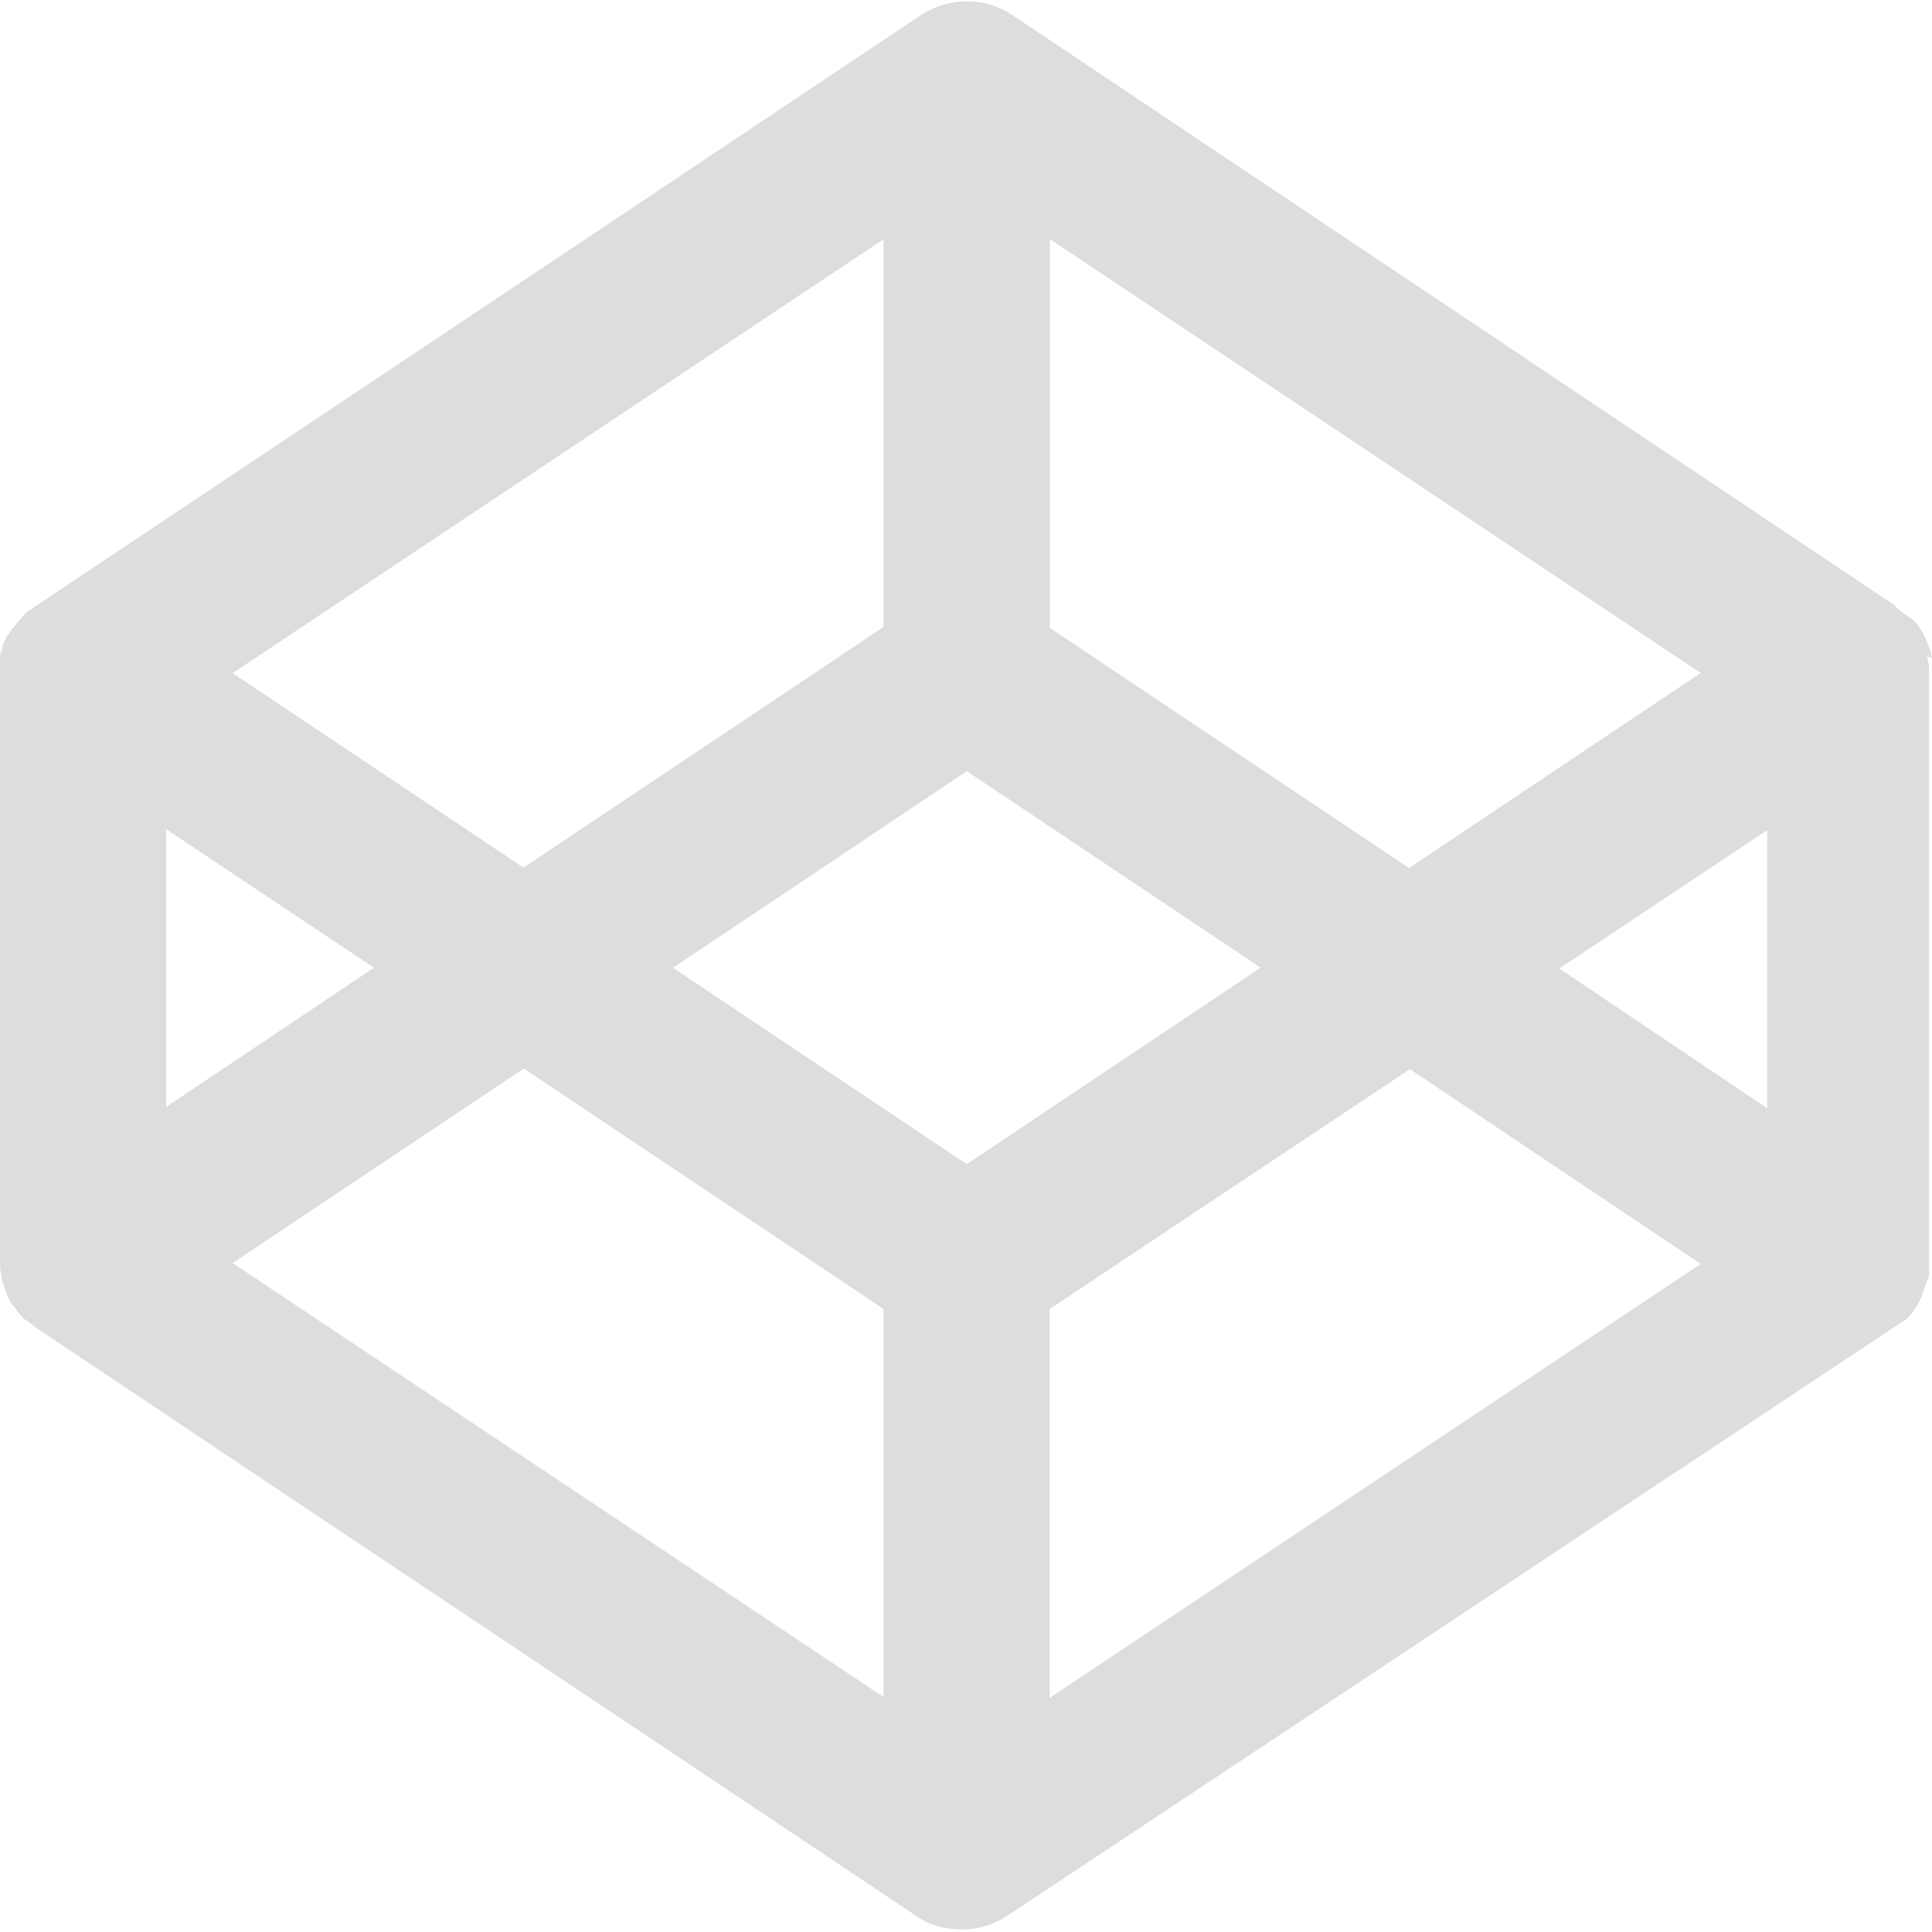 <svg fill="#dddddd" version="1.1" xmlns="http://www.w3.org/2000/svg" width="35" height="35" viewBox="0 0 1024 1024">
<path d="M1024 349.099l-0.768-3.712-0.725-2.133c-0.427-1.024-0.768-2.133-1.28-3.2-0.128-0.768-0.64-1.451-0.853-2.133l-1.493-2.859-1.28-2.133-1.877-2.56-1.963-1.92-2.56-1.92-1.963-1.28-2.56-1.877-1.877-1.707-0.64-0.853-467.413-312.704c-14.805-9.899-33.963-9.899-48.725 0l-473.771 316.245-1.621 1.707-2.133 2.389-1.579 1.92-2.133 2.56c-0.853 0.725-1.28 1.28-1.28 1.963l-2.133 2.56-0.853 2.56c-0.853 0.427-0.853 1.707-1.28 2.987l-0.427 2.133c-0.811 1.323-0.811 2.603-0.811 3.883v319.872c0 1.877 0.128 3.84 0.427 5.76l0.427 1.963c0.213 1.28 0.427 2.56 0.853 3.669l0.64 2.133c0.427 1.152 0.683 2.261 1.152 3.2l0.939 2.133c0 0.427 0.64 1.707 1.28 2.56l1.28 1.707c0.64 0.427 1.28 1.707 1.92 2.56l1.28 1.707 1.707 1.707c0.427 0.555 0.427 1.28 1.28 1.28l2.56 1.792 1.707 1.28 0.427 0.597 468.053 312.747c6.997 5.12 16 6.955 24.32 6.955s16.64-2.56 24.32-7.68l476.075-315.989 2.219-2.475 1.408-1.92 1.707-2.56 1.28-2.133 1.28-2.987 0.683-2.219 1.28-3.285 0.64-1.92 1.28-3.413v-320c0-2.133 0-4.053-0.683-5.973l-0.597-1.92 1.877 0.128zM512.427 617.045l-155.733-104.107 155.733-104.192 155.733 104.107zM468.309 332.288l-190.848 127.573-154.155-103.083 345.003-229.973zM198.229 512.896l-110.165 73.813v-147.243zM277.461 566.229l190.848 127.573v205.653l-345.003-230.016 154.368-103.125zM556.373 693.803l190.891-127.147 154.155 103.253-345.045 229.973zM826.453 513.323l110.208-73.387v147.456zM747.307 460.416l-190.848-127.616v-206.080l344.96 229.973-154.112 103.040z"></path>
</svg>
